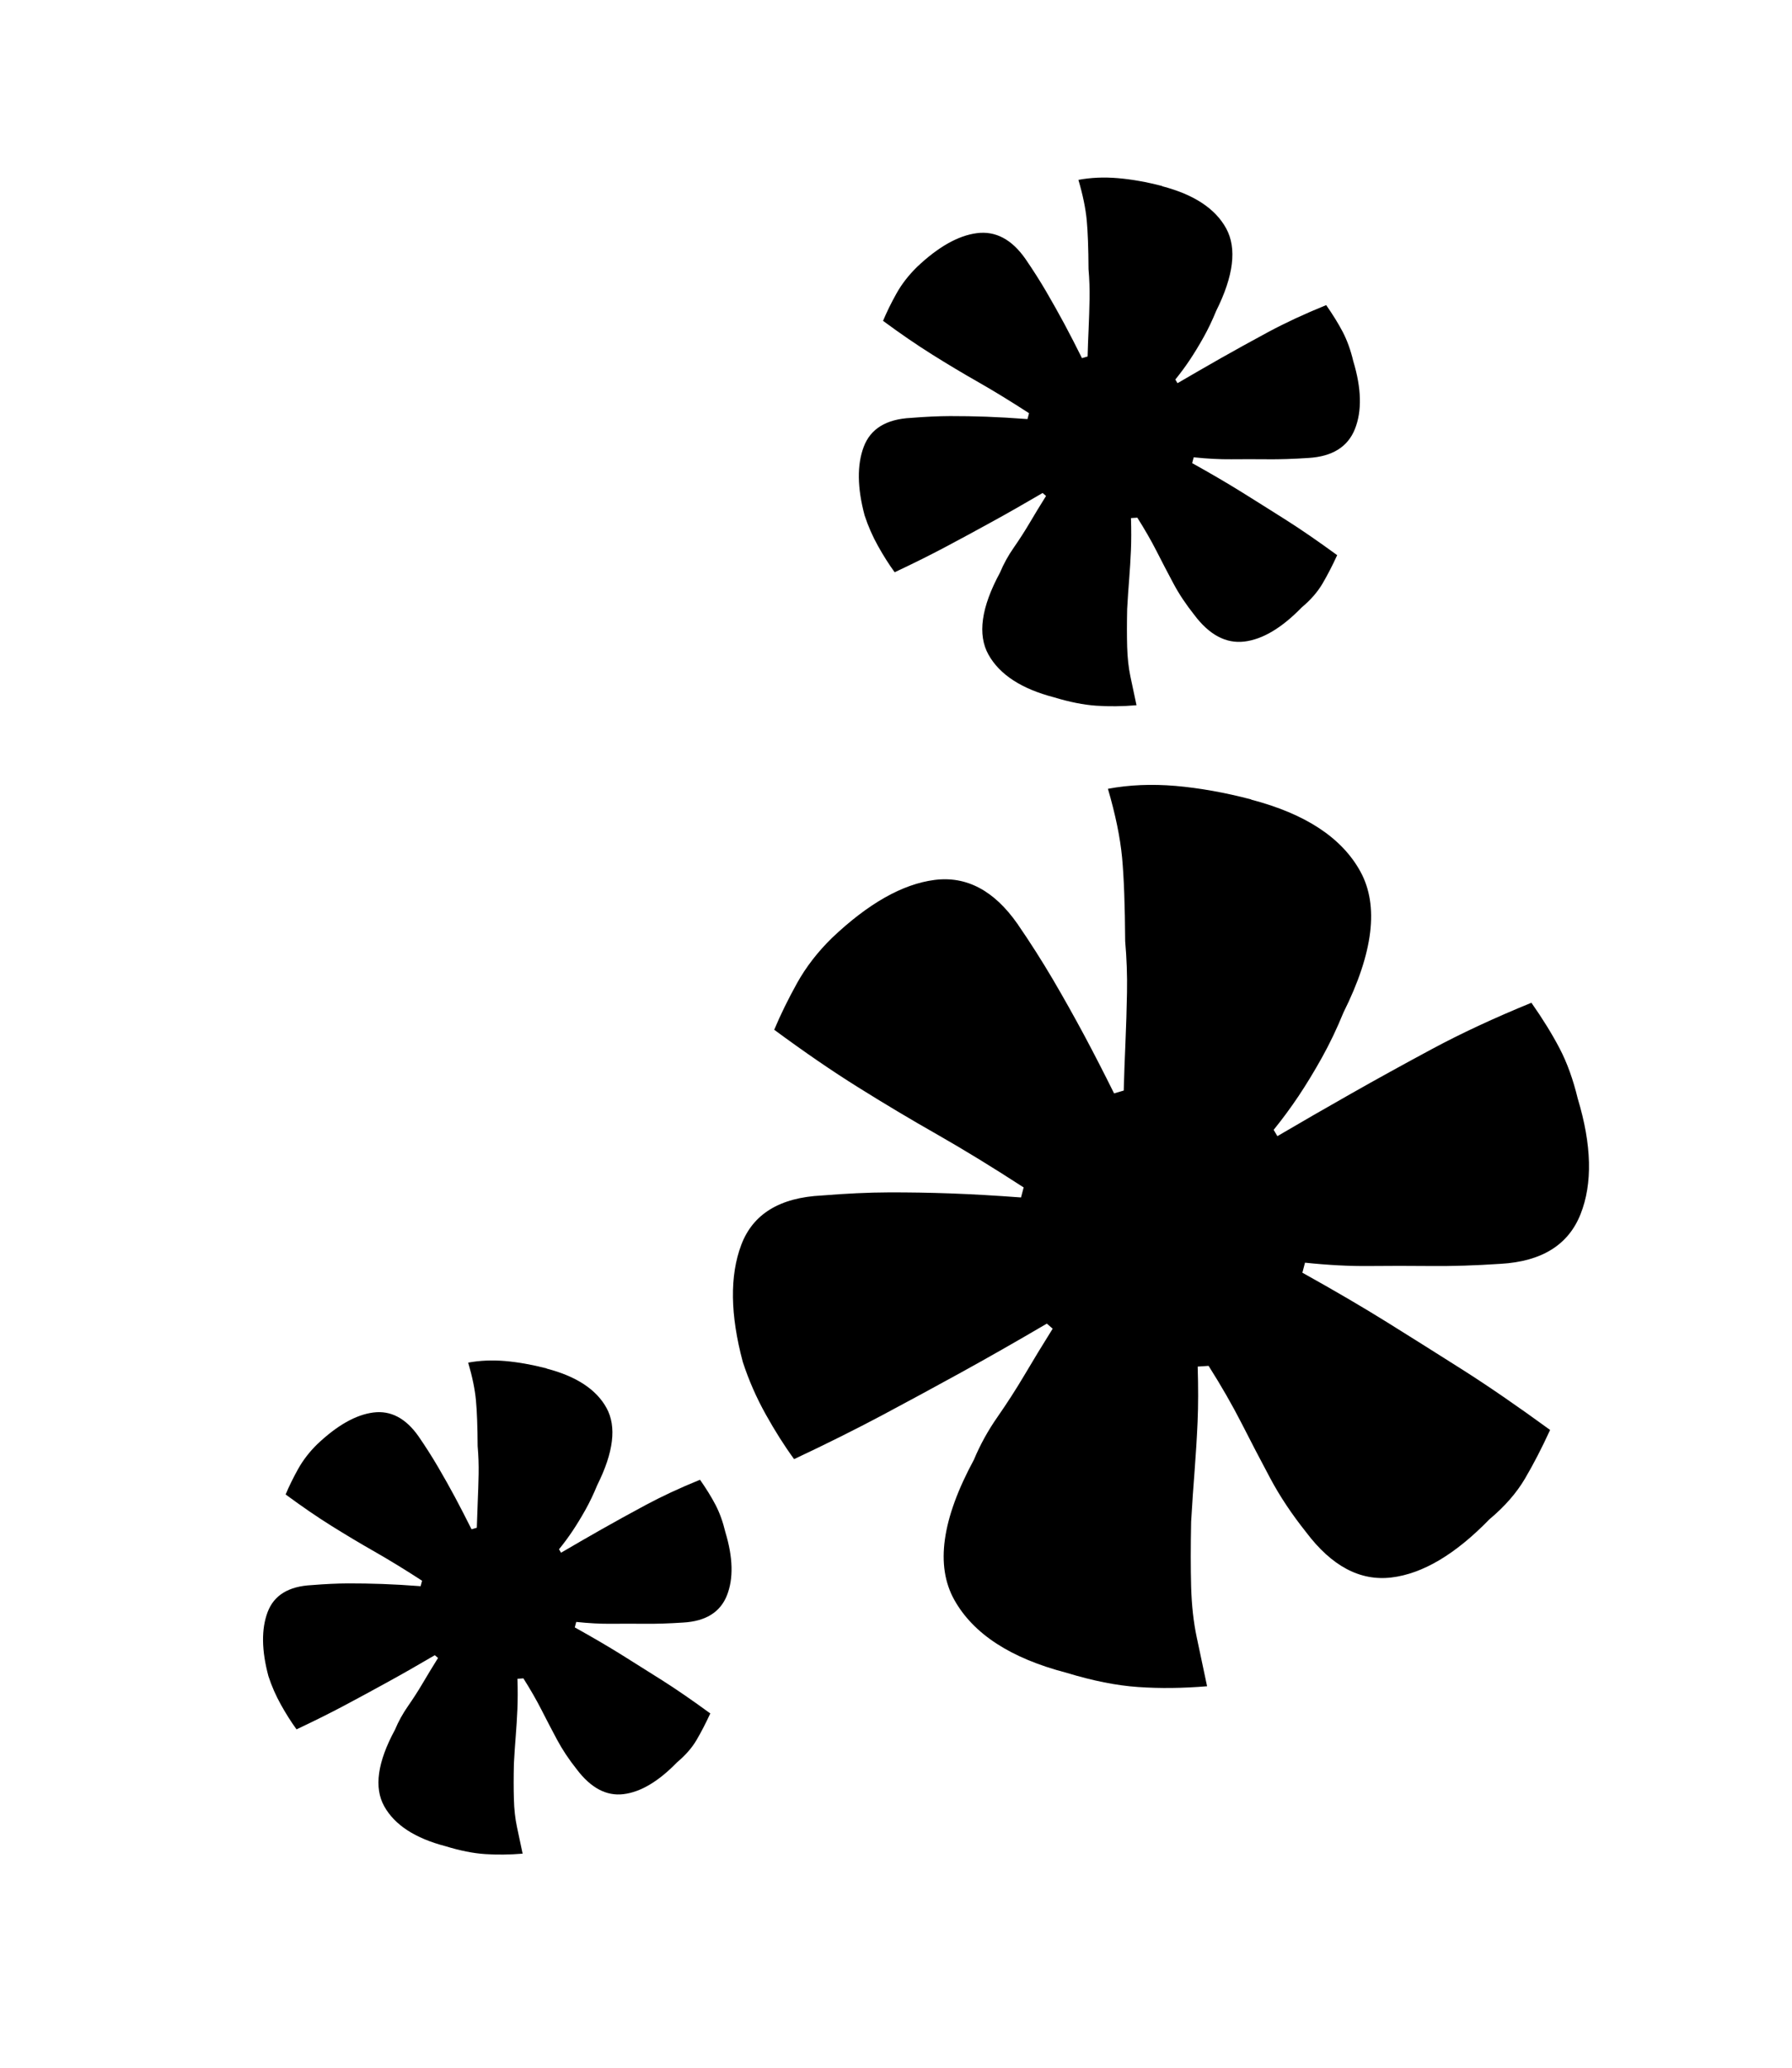<?xml version="1.0" encoding="UTF-8"?><svg id="download-bottom-design" xmlns="http://www.w3.org/2000/svg" viewBox="0 0 347 400.5"><defs><style>.cls-1{fill:#000;stroke-width:0px;}</style></defs><path class="cls-1" d="M242.25,154.83c10.55,2.75,17.62,7.41,21.2,13.98,3.58,6.57,2.48,15.66-3.31,27.26-1.27,3.12-2.67,6.04-4.18,8.75-1.51,2.71-3.03,5.2-4.53,7.45-1.51,2.25-3.11,4.42-4.8,6.51l.72,1.22c4.61-2.71,9.35-5.44,14.22-8.2,4.86-2.76,10.1-5.65,15.72-8.67,5.62-3.02,12.03-6.01,19.25-8.96,2.18,3.1,4,6.05,5.46,8.84,1.46,2.79,2.62,6.03,3.51,9.71,2.72,8.99,2.9,16.46.54,22.4-2.36,5.94-7.51,9.14-15.44,9.6-4.92.33-9.44.47-13.57.43-4.13-.04-8.1-.04-11.91,0-3.81.04-7.95-.18-12.43-.65l-.51,1.94c6.23,3.47,11.72,6.68,16.47,9.64,4.75,2.96,9.59,6.01,14.53,9.14,4.93,3.13,10.59,7.02,16.97,11.67-1.6,3.5-3.23,6.64-4.87,9.43-1.65,2.8-3.95,5.42-6.88,7.87-6.6,6.79-12.93,10.55-18.99,11.27-6.06.72-11.56-2.2-16.52-8.79-2.77-3.48-5.09-6.96-6.94-10.44-1.86-3.47-3.69-7-5.52-10.59-1.83-3.58-3.96-7.3-6.41-11.16l-2.11.14c.12,3.95.12,7.51-.02,10.69-.14,3.18-.34,6.36-.58,9.51-.25,3.16-.47,6.43-.67,9.83-.1,4.81-.1,9.01,0,12.6.1,3.59.46,6.85,1.08,9.77s1.29,6.09,2.01,9.5c-4.7.39-9.15.44-13.32.15-4.19-.28-8.83-1.21-13.94-2.77-10.78-2.81-18-7.51-21.69-14.11-3.69-6.6-2.42-15.65,3.8-27.14,1.21-2.9,2.74-5.67,4.58-8.3,1.83-2.63,3.57-5.33,5.23-8.13,1.64-2.79,3.46-5.77,5.44-8.94l-1.13-.98c-5.98,3.51-11.52,6.66-16.62,9.47-5.11,2.81-10.2,5.57-15.27,8.27-5.08,2.7-10.76,5.54-17.05,8.5-1.87-2.56-3.7-5.45-5.5-8.68-1.8-3.23-3.28-6.6-4.43-10.13-2.45-9.15-2.55-16.71-.3-22.68,2.25-5.97,7.45-9.16,15.61-9.56,4.7-.38,9.01-.59,12.93-.6,3.91-.01,7.92.05,12.03.2,4.1.15,8.63.41,13.6.78l.51-1.94c-5.9-3.83-11.46-7.24-16.67-10.21-5.21-2.96-10.33-6.02-15.38-9.18-5.05-3.15-10.46-6.87-16.25-11.14,1.21-2.9,2.69-5.91,4.42-9.03,1.73-3.11,3.99-6.04,6.77-8.76,7.03-6.67,13.64-10.42,19.84-11.22,6.19-.8,11.55,2.04,16.07,8.5,2.5,3.64,4.78,7.23,6.86,10.76,2.07,3.53,4.07,7.1,6.01,10.71,1.93,3.61,3.88,7.4,5.84,11.36l1.87-.55c.08-2.97.19-6.04.33-9.23.14-3.18.24-6.44.3-9.76.06-3.32-.06-6.62-.35-9.92-.04-6.91-.24-12.31-.6-16.21-.37-3.89-1.28-8.32-2.74-13.31,4.11-.77,8.47-.95,13.09-.56,4.61.4,9.51,1.27,14.67,2.62Z"/><path class="cls-1" d="M105.86,265.01c5.77,1.5,9.64,4.06,11.6,7.65,1.96,3.59,1.36,8.56-1.81,14.91-.7,1.71-1.46,3.3-2.29,4.79-.83,1.48-1.66,2.84-2.48,4.07-.82,1.23-1.7,2.42-2.63,3.56l.39.67c2.52-1.48,5.12-2.98,7.78-4.49,2.66-1.51,5.53-3.09,8.6-4.74,3.07-1.65,6.58-3.29,10.53-4.9,1.19,1.7,2.19,3.31,2.99,4.84.8,1.53,1.44,3.3,1.92,5.31,1.49,4.92,1.59,9,.3,12.25-1.29,3.25-4.11,5-8.45,5.25-2.69.18-5.16.26-7.42.24-2.26-.02-4.43-.02-6.51,0-2.08.02-4.35-.1-6.8-.36l-.28,1.06c3.41,1.9,6.41,3.65,9.01,5.27,2.6,1.62,5.25,3.29,7.95,5,2.7,1.71,5.79,3.84,9.28,6.39-.88,1.91-1.77,3.63-2.67,5.16-.9,1.53-2.16,2.96-3.76,4.3-3.61,3.72-7.07,5.77-10.39,6.17-3.31.4-6.32-1.21-9.04-4.81-1.52-1.91-2.78-3.81-3.8-5.71-1.02-1.9-2.02-3.83-3.02-5.79-1-1.96-2.17-3.99-3.51-6.11l-1.15.08c.07,2.16.06,4.11-.01,5.85-.08,1.74-.18,3.48-.32,5.2-.14,1.73-.26,3.52-.36,5.38-.06,2.63-.06,4.93,0,6.89.05,1.97.25,3.75.59,5.35.34,1.6.7,3.33,1.1,5.19-2.57.21-5,.24-7.29.08-2.29-.15-4.83-.66-7.63-1.52-5.9-1.54-9.85-4.11-11.87-7.72-2.02-3.61-1.33-8.56,2.08-14.85.66-1.59,1.5-3.1,2.5-4.54,1-1.44,1.96-2.92,2.86-4.45.9-1.53,1.89-3.16,2.97-4.89l-.62-.54c-3.27,1.92-6.3,3.65-9.09,5.18-2.79,1.54-5.58,3.05-8.36,4.53-2.78,1.48-5.89,3.03-9.33,4.65-1.02-1.4-2.02-2.98-3.01-4.75-.99-1.77-1.8-3.61-2.43-5.54-1.34-5-1.39-9.14-.16-12.41,1.23-3.27,4.07-5.01,8.54-5.23,2.57-.21,4.93-.32,7.07-.33,2.14,0,4.33.03,6.58.11,2.24.08,4.72.22,7.44.43l.28-1.06c-3.23-2.1-6.27-3.96-9.12-5.59-2.85-1.62-5.65-3.3-8.41-5.02-2.76-1.72-5.72-3.76-8.89-6.09.66-1.59,1.47-3.23,2.42-4.94.95-1.7,2.18-3.3,3.7-4.79,3.85-3.65,7.46-5.7,10.85-6.14,3.38-.44,6.32,1.11,8.79,4.65,1.37,1.99,2.62,3.96,3.75,5.89,1.13,1.93,2.23,3.88,3.29,5.86,1.06,1.98,2.12,4.05,3.2,6.21l1.02-.3c.05-1.62.11-3.31.18-5.05.08-1.74.13-3.52.17-5.34.03-1.81-.03-3.62-.19-5.43-.02-3.78-.13-6.74-.33-8.87-.2-2.13-.7-4.55-1.5-7.28,2.25-.42,4.63-.52,7.16-.31,2.52.22,5.2.7,8.03,1.43Z"/><path class="cls-1" d="M225.03,36.06c6.18,1.61,10.31,4.34,12.41,8.18,2.09,3.85,1.45,9.16-1.94,15.96-.75,1.83-1.56,3.53-2.45,5.12-.89,1.59-1.77,3.04-2.65,4.36-.88,1.32-1.82,2.59-2.81,3.81l.42.71c2.7-1.58,5.48-3.18,8.32-4.8,2.85-1.61,5.91-3.31,9.2-5.08,3.29-1.77,7.04-3.52,11.27-5.24,1.27,1.82,2.34,3.54,3.2,5.18.85,1.63,1.54,3.53,2.05,5.69,1.59,5.26,1.7,9.63.32,13.11-1.38,3.48-4.39,5.35-9.04,5.62-2.88.19-5.53.28-7.94.25-2.42-.02-4.74-.02-6.97,0-2.23.02-4.65-.1-7.27-.38l-.3,1.13c3.65,2.03,6.86,3.91,9.64,5.64,2.78,1.73,5.61,3.52,8.51,5.35,2.89,1.83,6.2,4.11,9.93,6.83-.94,2.05-1.89,3.88-2.85,5.52-.97,1.64-2.31,3.17-4.03,4.61-3.87,3.98-7.57,6.18-11.11,6.6-3.54.42-6.77-1.29-9.67-5.15-1.62-2.04-2.98-4.07-4.06-6.11-1.09-2.03-2.16-4.1-3.23-6.2-1.07-2.1-2.32-4.27-3.75-6.53l-1.23.08c.07,2.31.07,4.4-.01,6.26-.08,1.86-.2,3.72-.34,5.57-.15,1.85-.28,3.77-.39,5.76-.06,2.81-.06,5.27,0,7.37.06,2.1.27,4.01.63,5.72.36,1.71.75,3.56,1.18,5.56-2.75.23-5.35.26-7.8.09-2.45-.17-5.17-.71-8.16-1.62-6.31-1.64-10.54-4.4-12.7-8.26-2.16-3.86-1.42-9.16,2.22-15.88.71-1.7,1.6-3.32,2.68-4.86,1.07-1.54,2.09-3.12,3.06-4.76.96-1.63,2.02-3.38,3.18-5.23l-.66-.58c-3.5,2.05-6.74,3.9-9.73,5.54-2.99,1.65-5.97,3.26-8.94,4.84-2.97,1.58-6.3,3.24-9.98,4.97-1.09-1.5-2.17-3.19-3.22-5.08-1.06-1.89-1.92-3.86-2.6-5.93-1.43-5.35-1.49-9.78-.17-13.28,1.32-3.5,4.36-5.36,9.14-5.6,2.75-.22,5.27-.34,7.57-.35,2.29,0,4.64.03,7.04.12,2.4.09,5.05.24,7.96.46l.3-1.14c-3.46-2.24-6.71-4.24-9.76-5.98-3.05-1.73-6.05-3.53-9-5.38-2.95-1.85-6.12-4.02-9.51-6.52.71-1.7,1.57-3.46,2.59-5.28,1.01-1.82,2.34-3.53,3.96-5.13,4.12-3.91,7.99-6.1,11.61-6.57,3.62-.47,6.76,1.19,9.41,4.98,1.46,2.13,2.8,4.23,4.01,6.3,1.21,2.07,2.38,4.16,3.52,6.27,1.13,2.11,2.27,4.33,3.42,6.65l1.09-.32c.05-1.74.11-3.54.2-5.4.08-1.86.14-3.77.18-5.71.03-1.94-.03-3.88-.2-5.81-.02-4.05-.14-7.21-.35-9.49-.22-2.28-.75-4.87-1.61-7.79,2.41-.45,4.96-.56,7.66-.33,2.7.23,5.56.74,8.59,1.53Z"/></svg>